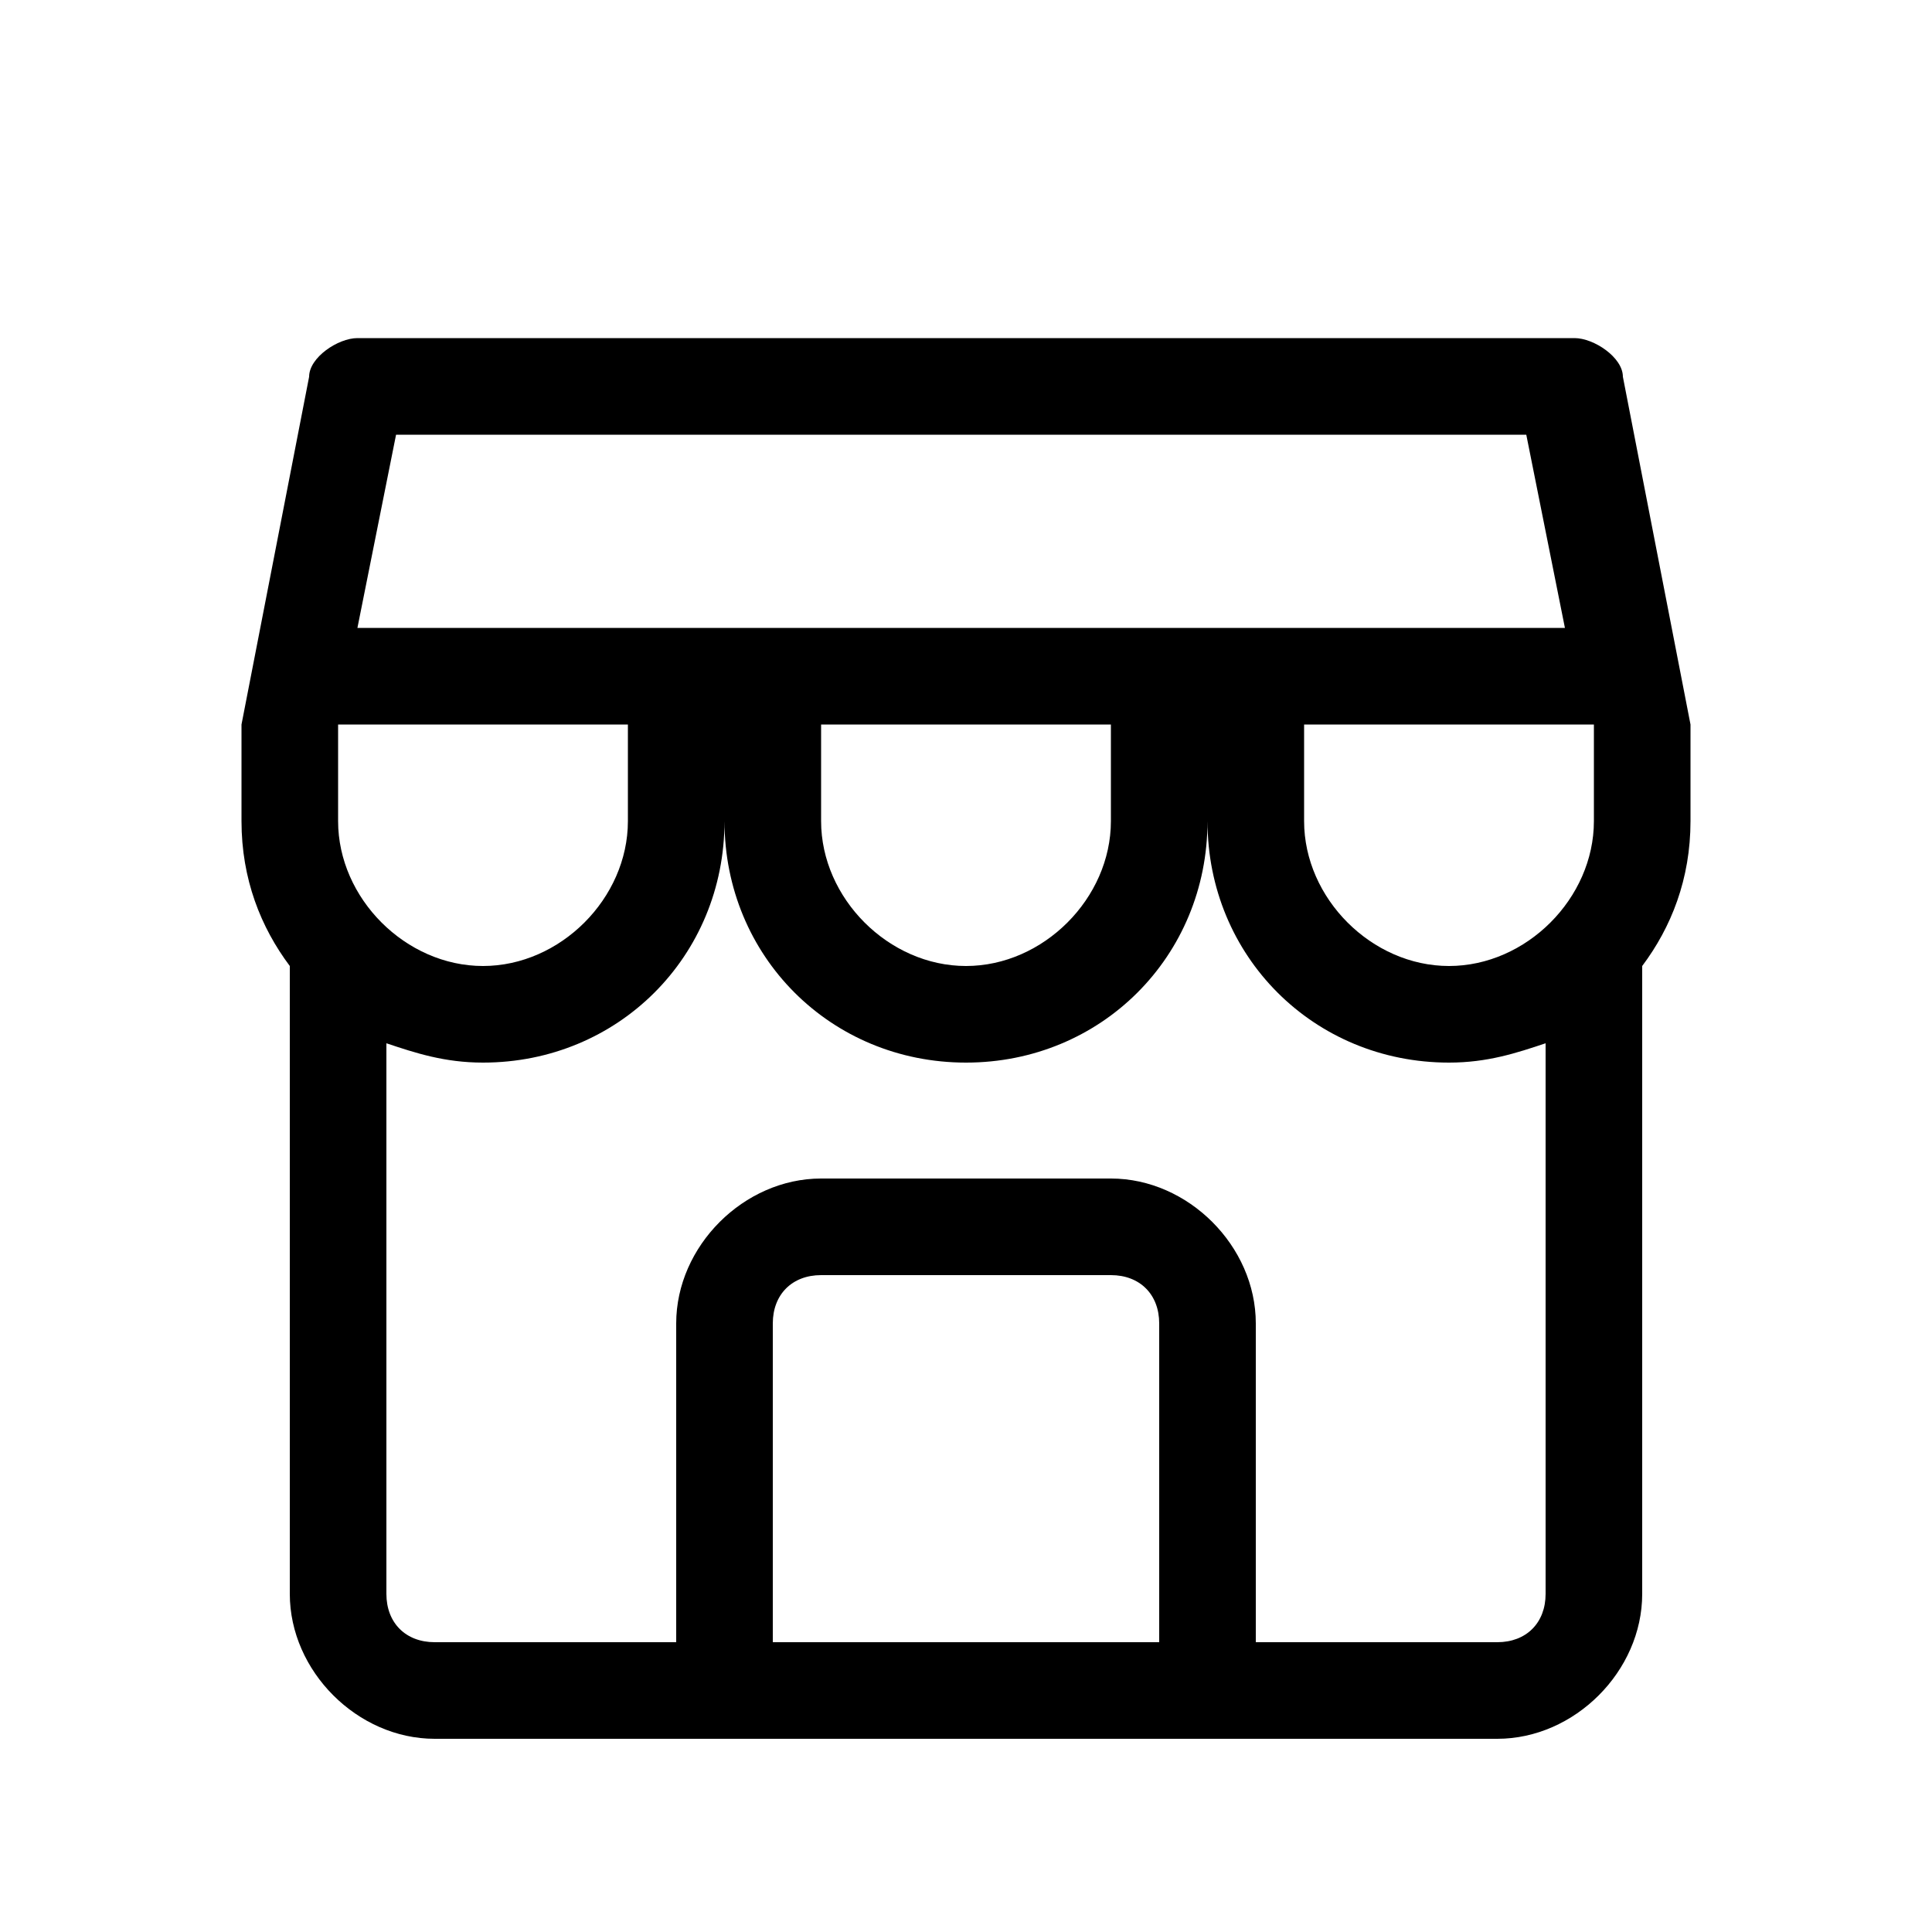 <?xml version="1.0" encoding="utf-8"?>
<!-- Generator: Adobe Illustrator 22.0.1, SVG Export Plug-In . SVG Version: 6.00 Build 0)  -->
<svg version="1.1" id="Capa_1" xmlns="http://www.w3.org/2000/svg" xmlns:xlink="http://www.w3.org/1999/xlink" x="0px" y="0px"
	 viewBox="0 0 20 20" style="enable-background:new 0 0 20 20;" xml:space="preserve">
<path d="M17.5,7.5l-0.7-3.6c0-0.2-0.3-0.4-0.5-0.4H3.7c-0.2,0-0.5,0.2-0.5,0.4L2.5,7.5v1C2.5,9.1,2.7,9.6,3,10h0v6.5
	C3,17.3,3.7,18,4.5,18h11c0.8,0,1.5-0.7,1.5-1.5V10h0c0.3-0.4,0.5-0.9,0.5-1.5V7.5z M8.5,7.5h3v1c0,0.8-0.7,1.5-1.5,1.5
	S8.5,9.3,8.5,8.5V7.5z M4.1,4.5h11.7l0.4,2H3.7L4.1,4.5z M3.5,8.5V7.6l0-0.1h3v1C6.5,9.3,5.8,10,5,10S3.5,9.3,3.5,8.5z M12,17H8
	v-3.3c0-0.3,0.2-0.5,0.5-0.5h3c0.3,0,0.5,0.2,0.5,0.5V17z M16,16.5c0,0.3-0.2,0.5-0.5,0.5H13v-3.3c0-0.8-0.7-1.5-1.5-1.5h-3
	c-0.8,0-1.5,0.7-1.5,1.5V17H4.5C4.2,17,4,16.8,4,16.5v-5.7C4.3,10.9,4.6,11,5,11c1.4,0,2.5-1.1,2.5-2.5C7.5,9.9,8.6,11,10,11
	s2.5-1.1,2.5-2.5c0,1.4,1.1,2.5,2.5,2.5c0.4,0,0.7-0.1,1-0.2V16.5z M16.5,8.5c0,0.8-0.7,1.5-1.5,1.5s-1.5-0.7-1.5-1.5v-1h3l0,0.1
	V8.5z"/>
</svg>
